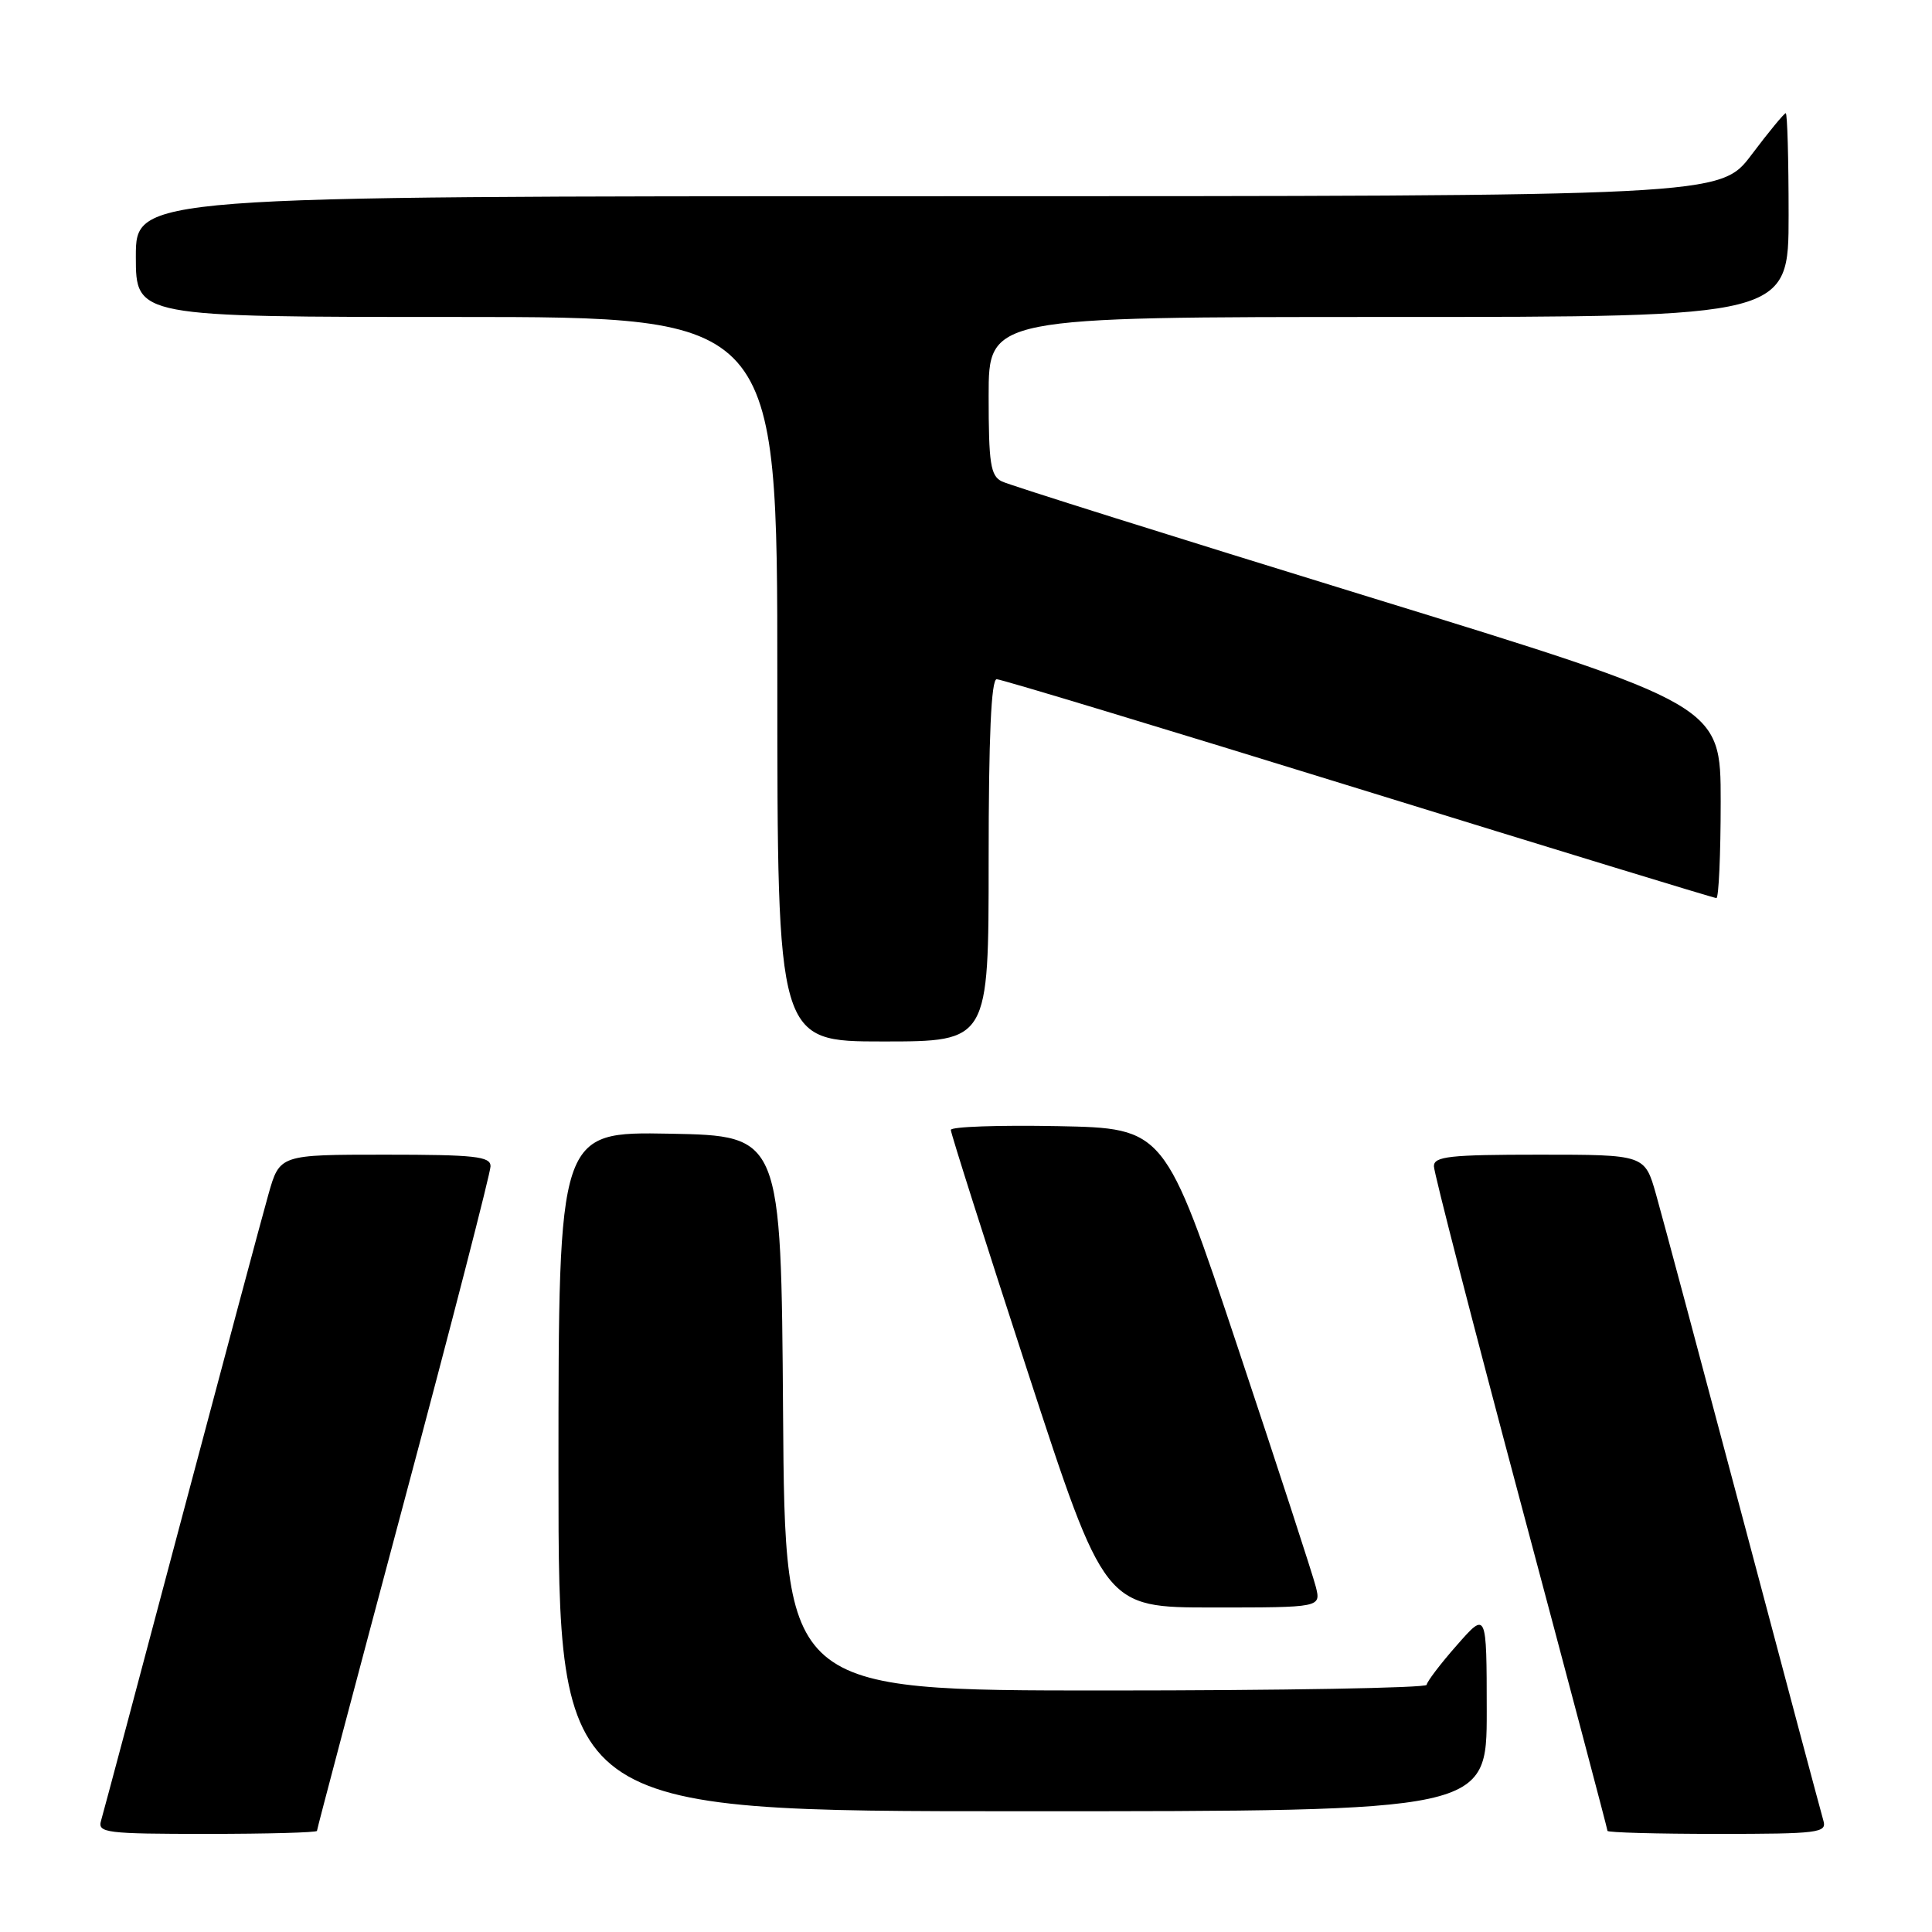 <?xml version="1.0" encoding="UTF-8" standalone="no"?>
<!DOCTYPE svg PUBLIC "-//W3C//DTD SVG 1.1//EN" "http://www.w3.org/Graphics/SVG/1.1/DTD/svg11.dtd" >
<svg xmlns="http://www.w3.org/2000/svg" xmlns:xlink="http://www.w3.org/1999/xlink" version="1.1" viewBox="0 0 256 256">
 <g >
 <path fill="currentColor"
d=" M 42.00 242.60 C 42.00 242.37 47.18 222.81 53.50 199.13 C 59.83 175.45 65.00 155.38 65.00 154.53 C 65.00 153.23 62.92 153.00 51.03 153.00 C 37.06 153.00 37.06 153.00 35.57 158.25 C 34.75 161.14 29.54 180.60 23.99 201.50 C 18.45 222.40 13.67 240.29 13.39 241.25 C 12.91 242.86 14.03 243.00 27.43 243.00 C 35.44 243.00 42.00 242.82 42.00 242.60 Z  M 241.61 241.25 C 241.33 240.29 236.55 222.40 231.01 201.50 C 225.46 180.60 220.25 161.14 219.43 158.25 C 217.94 153.00 217.94 153.00 203.97 153.00 C 192.08 153.00 190.00 153.23 190.00 154.53 C 190.00 155.38 195.18 175.45 201.50 199.13 C 207.82 222.81 213.00 242.37 213.00 242.60 C 213.00 242.82 219.56 243.00 227.57 243.00 C 240.97 243.00 242.09 242.86 241.61 241.25 Z  M 197.00 226.75 C 196.99 213.50 196.99 213.50 193.04 218.00 C 190.86 220.47 189.07 222.84 189.04 223.25 C 189.02 223.66 169.88 224.00 146.51 224.00 C 104.02 224.00 104.02 224.00 103.76 187.25 C 103.50 150.50 103.50 150.50 88.75 150.22 C 74.00 149.95 74.00 149.95 74.00 194.97 C 74.00 240.00 74.00 240.00 135.50 240.00 C 197.00 240.00 197.00 240.00 197.00 226.75 Z  M 174.35 210.25 C 173.97 208.74 169.32 194.45 164.00 178.50 C 154.33 149.50 154.33 149.50 140.17 149.22 C 132.37 149.07 125.99 149.29 125.99 149.72 C 125.98 150.15 130.57 164.56 136.17 181.75 C 146.37 213.00 146.37 213.00 160.70 213.00 C 175.04 213.00 175.04 213.00 174.35 210.25 Z  M 131.00 114.00 C 131.00 97.60 131.34 90.00 132.07 90.00 C 132.66 90.00 154.23 96.53 180.00 104.50 C 205.77 112.47 227.11 119.00 227.43 119.00 C 227.74 119.00 228.00 113.25 228.00 106.22 C 228.00 93.44 228.00 93.44 181.25 79.05 C 155.54 71.13 133.71 64.27 132.75 63.79 C 131.25 63.05 131.00 61.43 131.00 52.46 C 131.00 42.00 131.00 42.00 184.00 42.00 C 237.00 42.00 237.00 42.00 237.00 28.50 C 237.00 21.07 236.83 15.00 236.62 15.00 C 236.41 15.00 234.37 17.47 232.09 20.50 C 227.94 26.00 227.94 26.00 122.97 26.00 C 18.00 26.00 18.00 26.00 18.00 34.00 C 18.00 42.00 18.00 42.00 60.50 42.00 C 103.00 42.00 103.00 42.00 103.00 90.00 C 103.00 138.00 103.00 138.00 117.00 138.00 C 131.00 138.00 131.00 138.00 131.00 114.00 Z "/>
</g>
</svg>
